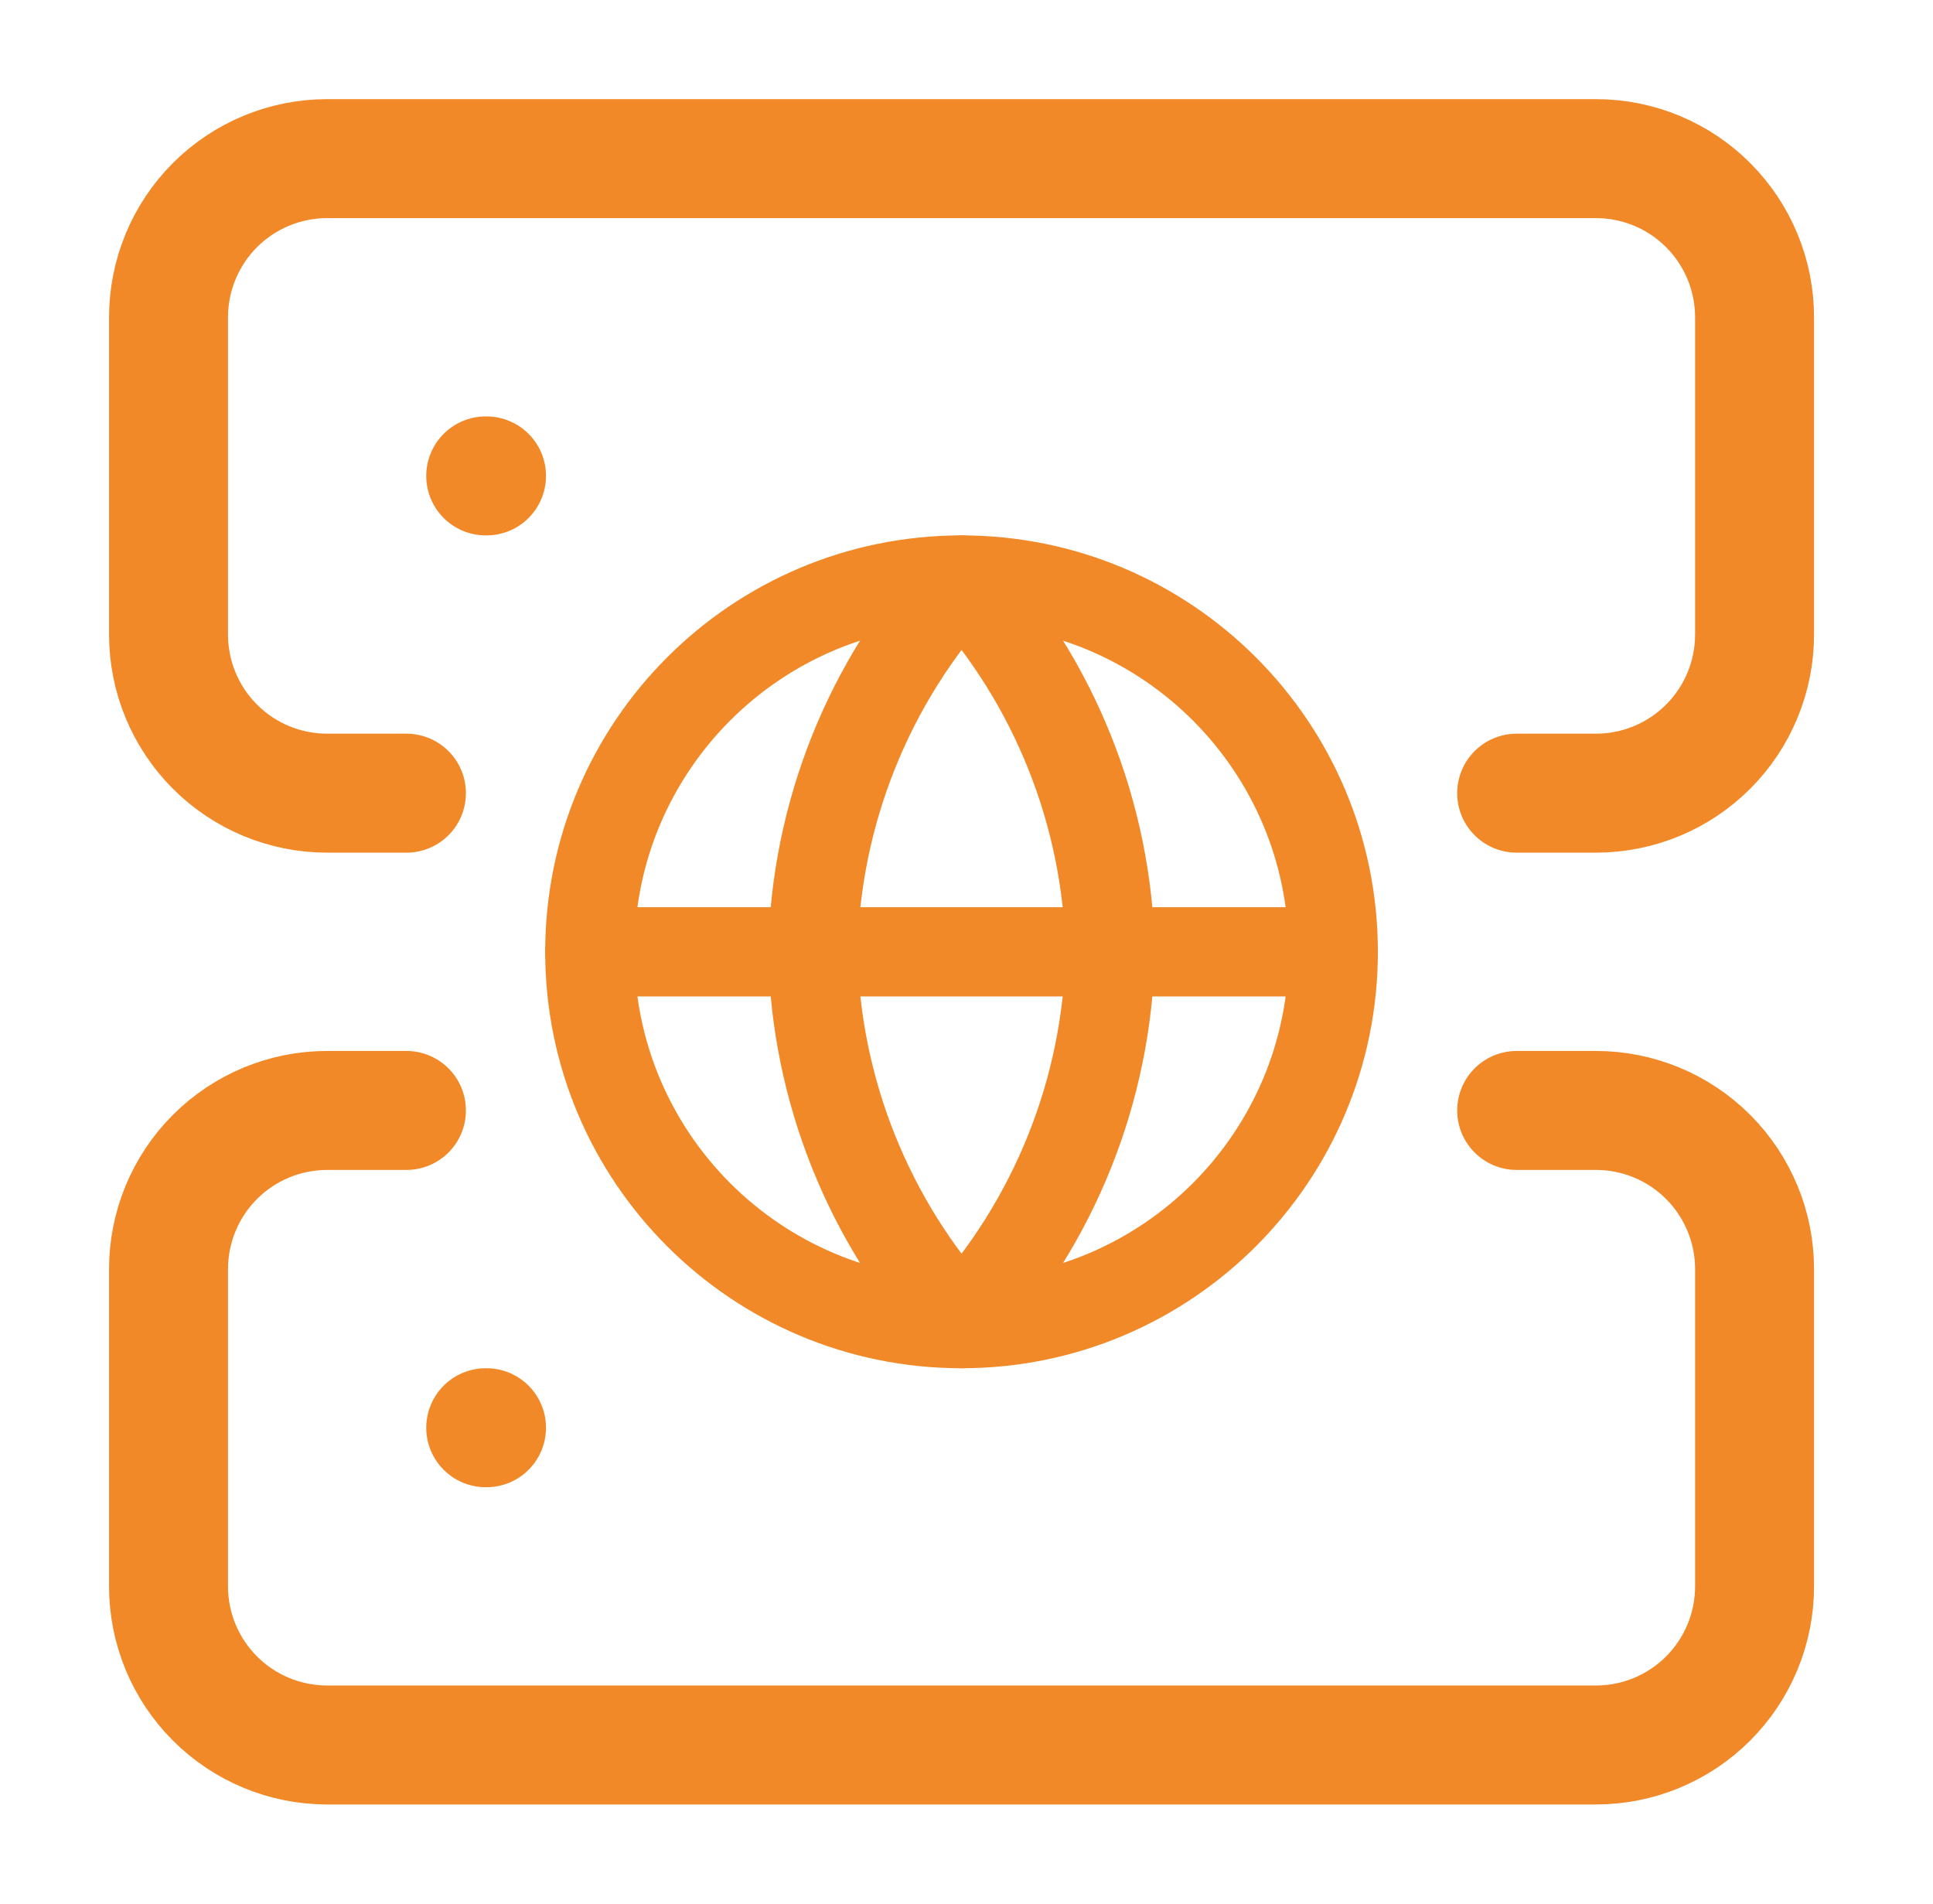 <svg width="65" height="64" viewBox="0 0 65 64" fill="none" xmlns="http://www.w3.org/2000/svg">
<path d="M13.667 26.666H11C9.586 26.666 8.229 26.104 7.229 25.104C6.229 24.104 5.667 22.747 5.667 21.333V10.666C5.667 9.252 6.229 7.895 7.229 6.895C8.229 5.895 9.586 5.333 11 5.333H53.667C55.081 5.333 56.438 5.895 57.438 6.895C58.438 7.895 59 9.252 59 10.666V21.333C59 22.747 58.438 24.104 57.438 25.104C56.438 26.104 55.081 26.666 53.667 26.666H51" stroke="#F18928" stroke-width="4" stroke-linecap="round" stroke-linejoin="round"/>
<path d="M13.667 37.333H11C9.586 37.333 8.229 37.895 7.229 38.895C6.229 39.895 5.667 41.252 5.667 42.666V53.333C5.667 54.748 6.229 56.104 7.229 57.104C8.229 58.104 9.586 58.666 11 58.666H53.667C55.081 58.666 56.438 58.104 57.438 57.104C58.438 56.104 59 54.748 59 53.333V42.666C59 41.252 58.438 39.895 57.438 38.895C56.438 37.895 55.081 37.333 53.667 37.333H51" stroke="#F18928" stroke-width="4" stroke-linecap="round" stroke-linejoin="round"/>
<path d="M16.333 16H16.36" stroke="#F18928" stroke-width="4" stroke-linecap="round" stroke-linejoin="round"/>
<path d="M16.333 48H16.36" stroke="#F18928" stroke-width="4" stroke-linecap="round" stroke-linejoin="round"/>
<path d="M32.333 44.5C39.237 44.5 44.833 38.904 44.833 32C44.833 25.096 39.237 19.5 32.333 19.5C25.43 19.5 19.833 25.096 19.833 32C19.833 38.904 25.43 44.5 32.333 44.5Z" stroke="#F18928" stroke-width="3" stroke-linecap="round" stroke-linejoin="round"/>
<path d="M19.833 32H44.833" stroke="#F18928" stroke-width="3" stroke-linecap="round" stroke-linejoin="round"/>
<path d="M32.333 19.5C35.46 22.923 37.237 27.365 37.333 32C37.237 36.635 35.46 41.077 32.333 44.5C29.207 41.077 27.43 36.635 27.333 32C27.43 27.365 29.207 22.923 32.333 19.5V19.5Z" stroke="#F18928" stroke-width="3" stroke-linecap="round" stroke-linejoin="round"/>
</svg>
